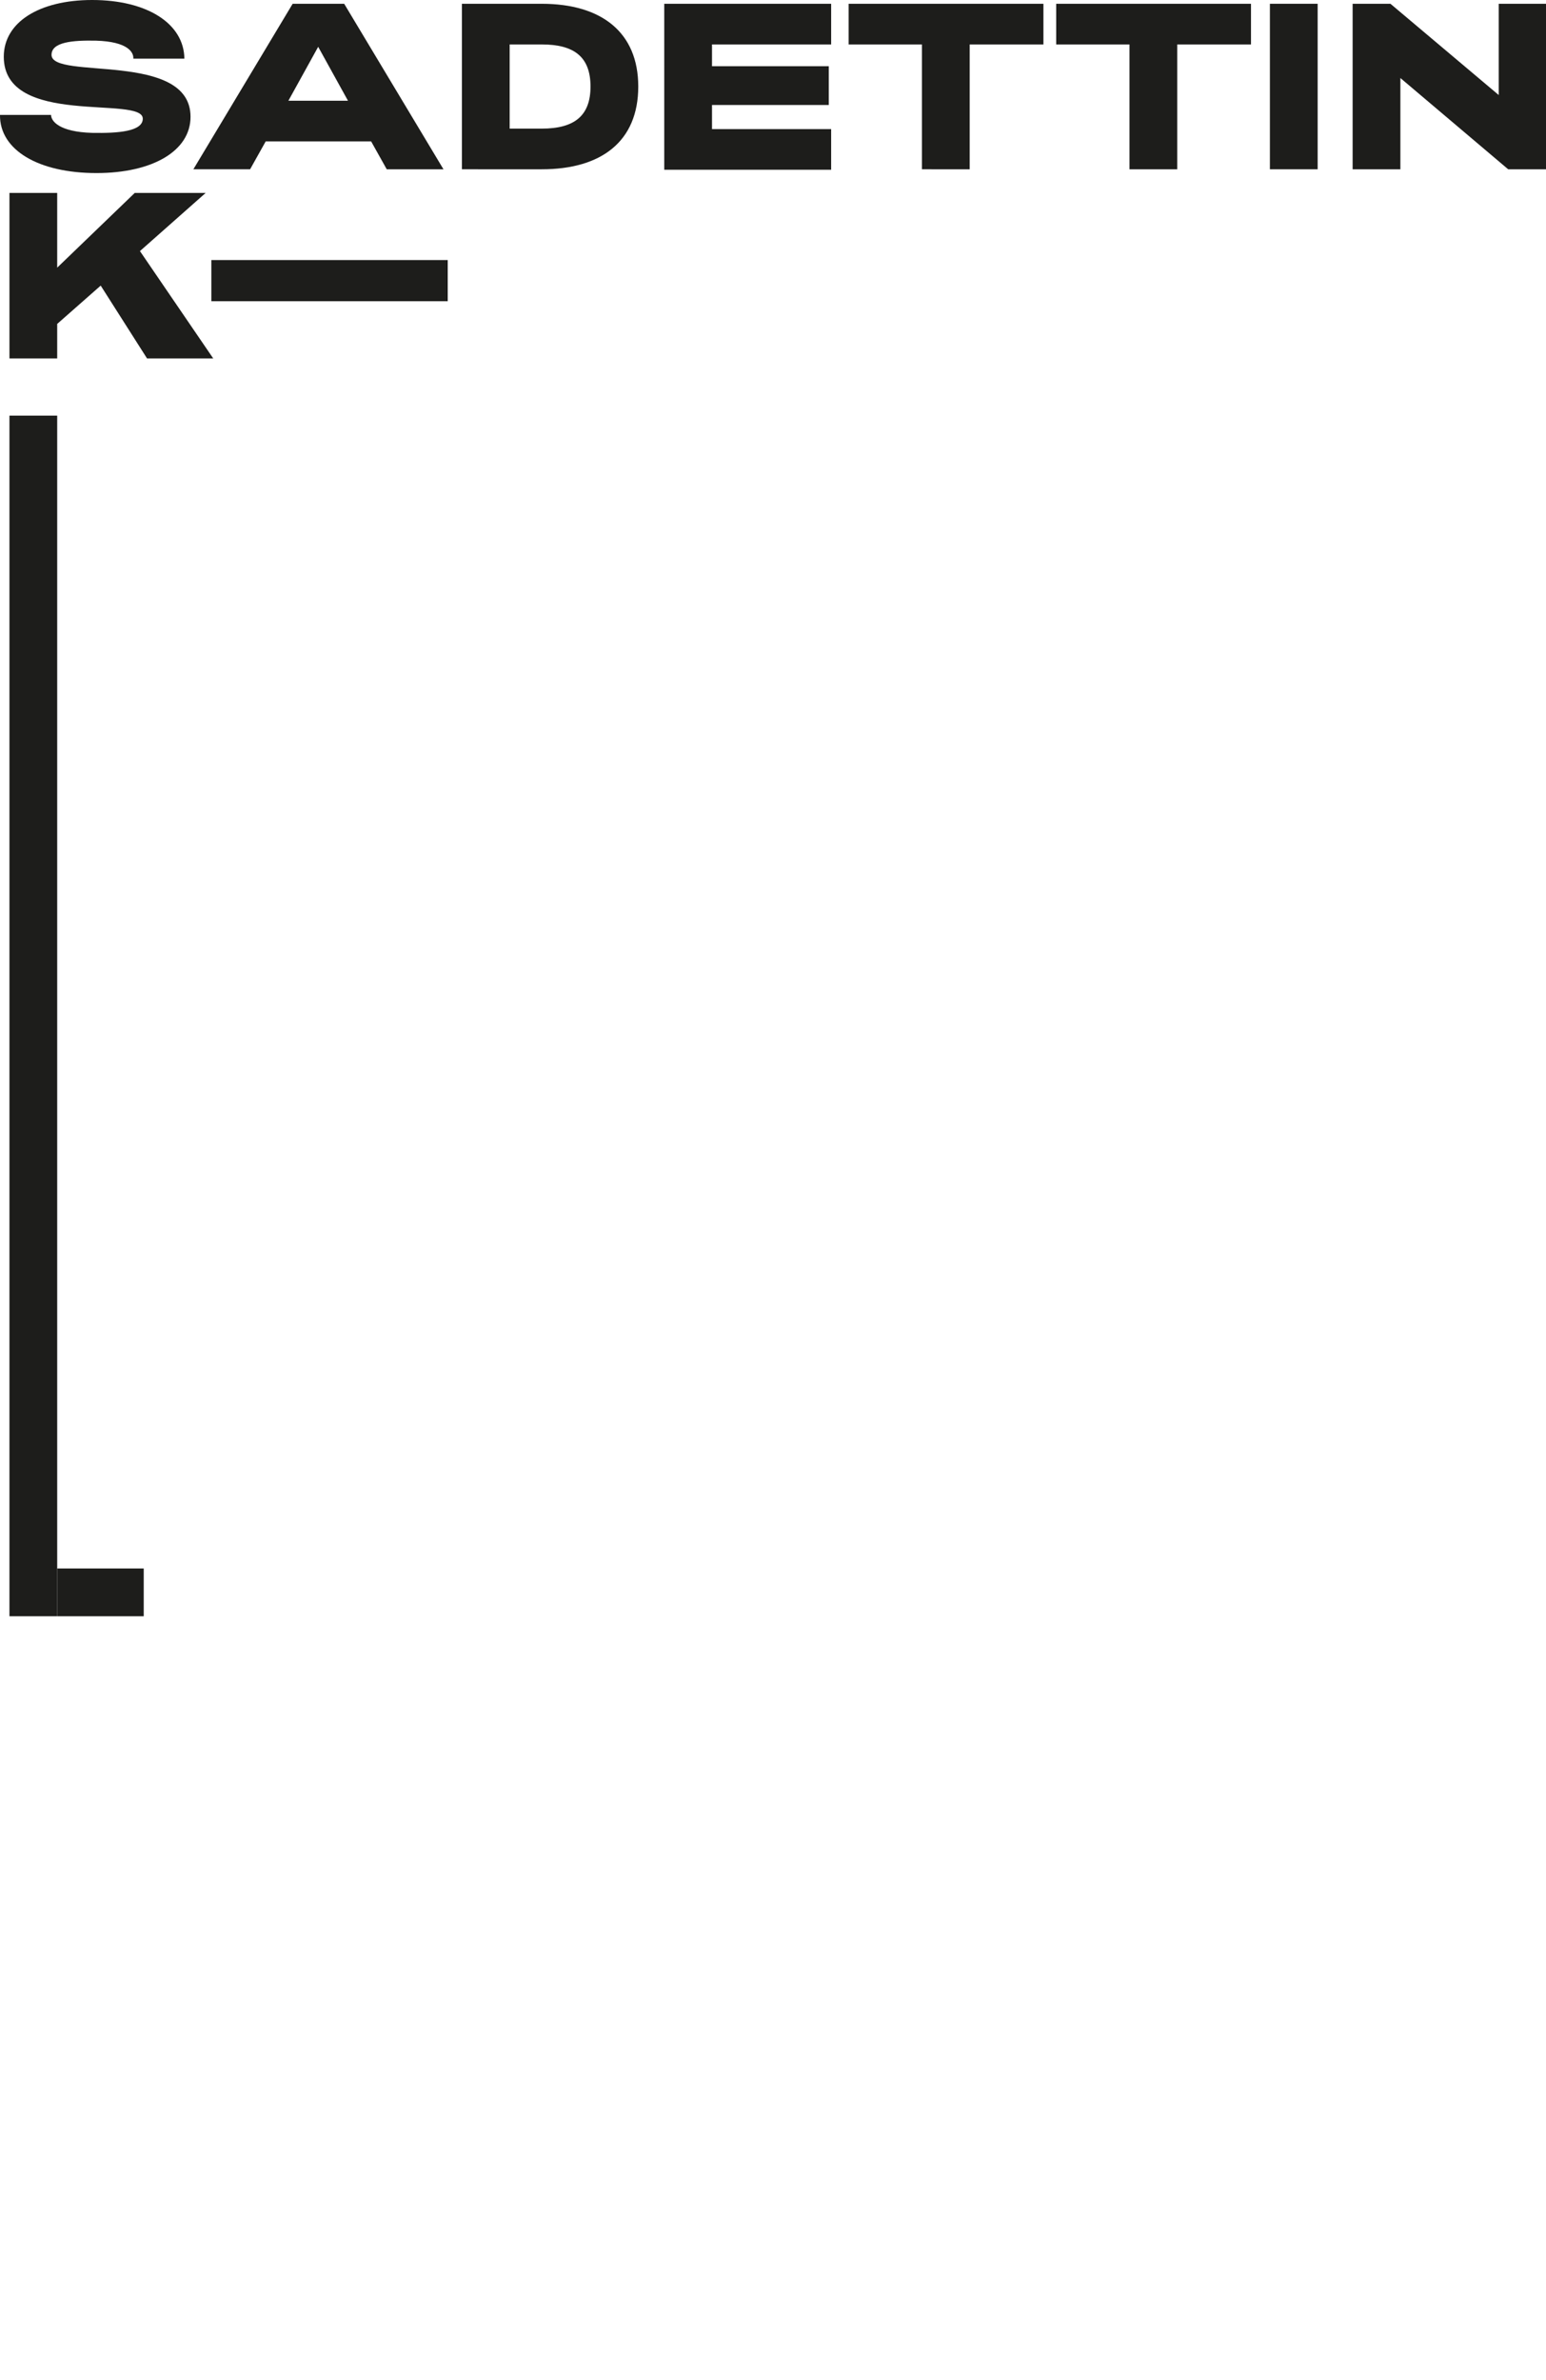 <?xml version="1.0" encoding="utf-8"?>
<!-- Generator: Adobe Illustrator 24.0.0, SVG Export Plug-In . SVG Version: 6.00 Build 0)  -->
<svg version="1.1" id="Layer_1" xmlns="http://www.w3.org/2000/svg" xmlns:xlink="http://www.w3.org/1999/xlink" x="0px" y="0px"
	 width="327px" height="503.3px" viewBox="0 0 327 503.3" style="enable-background:new 0 0 327 503.3;" xml:space="preserve">
<style type="text/css">
	.st0{fill:#1D1D1B;}
</style>
<g>
	<path class="st0" d="M0,24.3h10.8c0,1.3,1.7,3.6,8.7,3.8c5.5,0.1,10.7-0.3,10.7-3c0-5-29.4,1.9-29.4-13.1c0-7.3,7.5-12,18.7-12
		C31,0,38.9,4.9,39,12.4H28.2c0.1-1.3-1.1-3.6-7.9-3.8c-5-0.1-9.4,0.3-9.4,3c0,5.4,29.4-0.9,29.4,13.1c0,7.2-8,11.9-19.9,11.9
		C8.1,36.6-0.1,31.7,0,24.3z"/>
	<path class="st0" d="M61.9,0.8h10.9l21,35h-12l-3.3-5.9H56.2l-3.3,5.9h-12L61.9,0.8z M73.6,21.3L67.3,9.9L61,21.3H73.6z"/>
	<path class="st0" d="M97.7,0.8h16.9c12.7,0,20.4,6.1,20.4,17.5c0,11.6-7.8,17.5-20.4,17.5H97.7V0.8z M114.6,27.2
		c7,0,10.3-2.8,10.3-8.9c0-6.3-3.5-8.9-10.3-8.9h-6.8v17.8H114.6z"/>
	<path class="st0" d="M140.5,0.8h35.3v8.6h-25.2V14h24.7v8.2h-24.7v5.1h25.2v8.6h-35.3V0.8z"/>
	<path class="st0" d="M195,9.4h-15.5V0.8h41.2v8.6h-15.6v26.4H195V9.4z"/>
	<path class="st0" d="M238.9,9.4h-15.5V0.8h41.2v8.6H249v26.4h-10.1V9.4z"/>
	<path class="st0" d="M268.6,0.8h10.1v35h-10.1V0.8z"/>
	<path class="st0" d="M286.1,0.8h8L317,20.1V0.8h10v35h-8l-22.8-19.3v19.3h-10.1V0.8z"/>
	<path class="st0" d="M2,40.8h10.1v15.8l16.4-15.8h15L29.6,53.1l15.5,22.7h-14l-9.8-15.4l-9.2,8.1v7.3H2V40.8z"/>
	<path class="st0" d="M44.7,55h50v8.7h-50C44.7,63.7,44.7,55,44.7,55z"/>
</g>
<rect x="2" y="87.9" class="st0" width="10.1" height="253.9"/>
<rect x="12.1" y="331.7" class="st0" width="18.3" height="10.1"/>
</svg>
